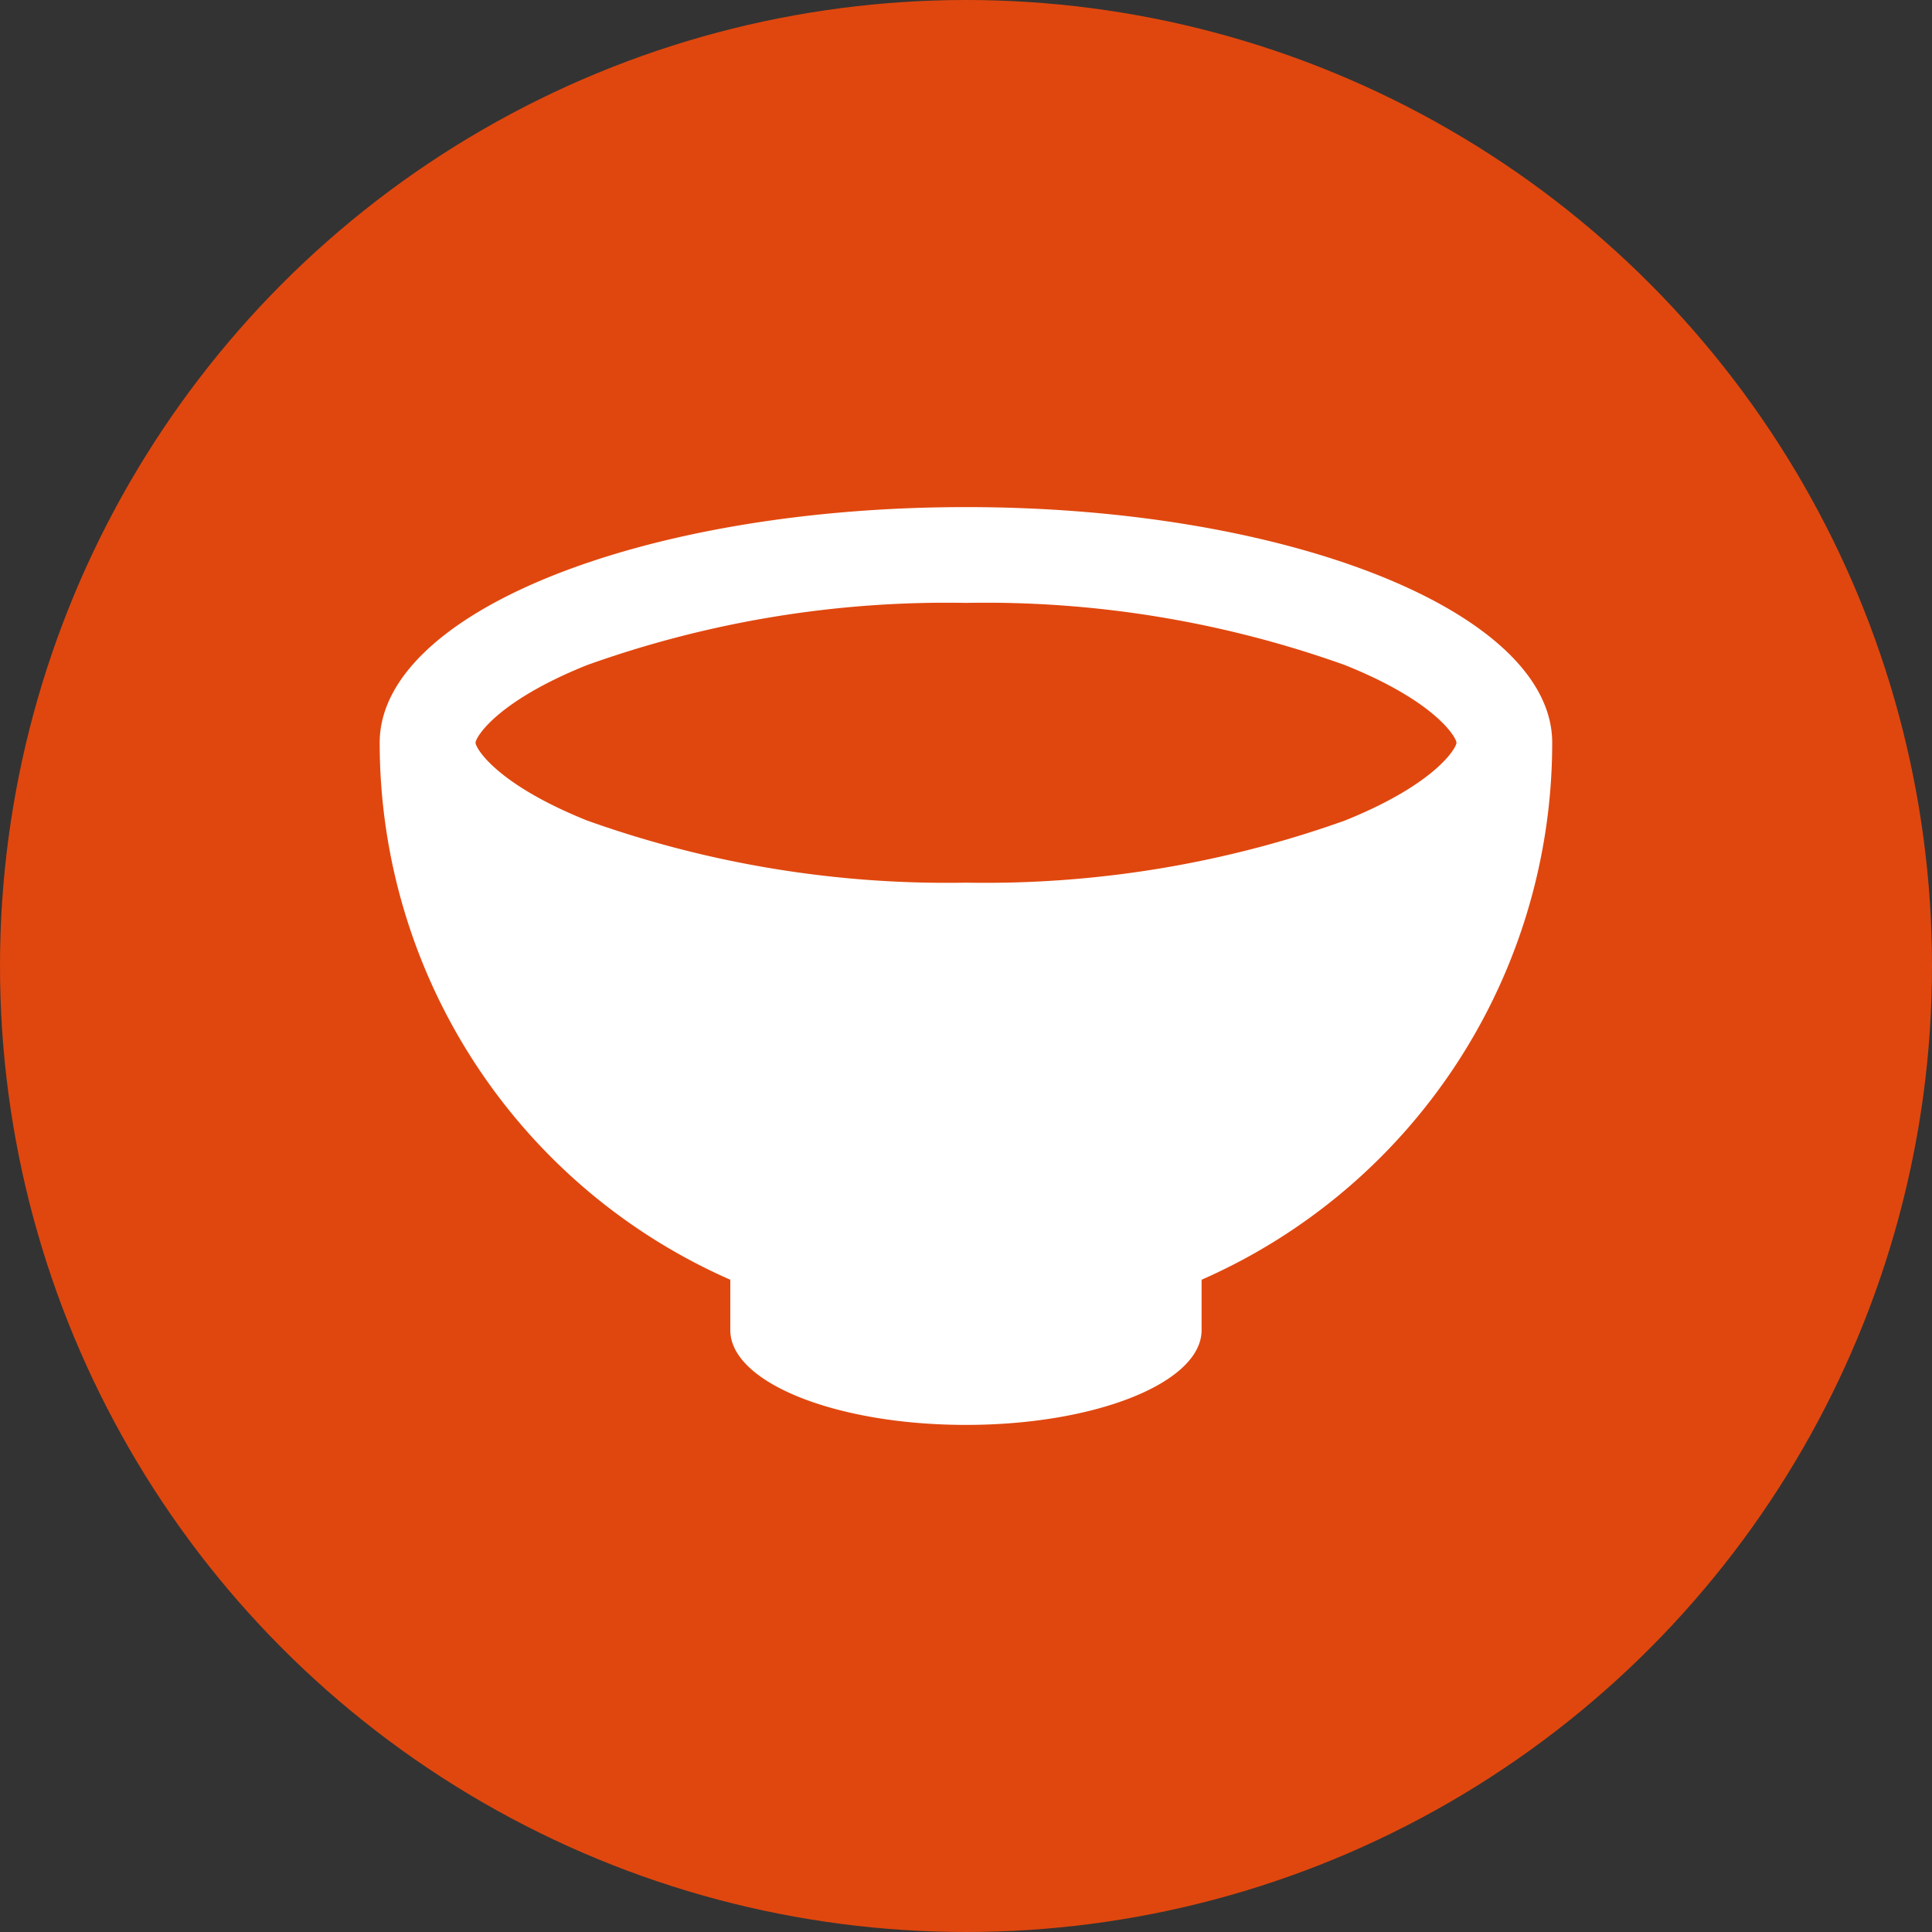 <svg xmlns="http://www.w3.org/2000/svg" width="36" height="36" viewBox="0 0 36 36">
  <rect x="0" y="0" width="36" height="36" fill="#333333" stroke="none"/>
  <g id="グループ_3" data-name="グループ 3" transform="translate(-11 -552)">
    <circle id="楕円形_1" data-name="楕円形 1" cx="18" cy="18" r="18" transform="translate(11 552)" fill="#e0470e"/>
    <g id="_i_icon_11334_icon_113340" transform="translate(18.075 561.449)">
      <path id="パス_4" data-name="パス 4" d="M10.925,55.625C4.892,55.625,0,57.591,0,60.016A10.927,10.927,0,0,0,6.533,70.022v.939c0,.975,1.966,1.766,4.391,1.766s4.391-.791,4.391-1.766v-.939a10.928,10.928,0,0,0,6.533-10.006C21.849,57.591,16.958,55.625,10.925,55.625Zm7.059,5.841a19.92,19.92,0,0,1-7.059,1.157,19.924,19.924,0,0,1-7.059-1.157c-1.7-.683-2.08-1.354-2.08-1.45s.383-.767,2.08-1.448a19.892,19.892,0,0,1,7.059-1.158,19.888,19.888,0,0,1,7.059,1.158c1.7.681,2.08,1.354,2.08,1.448S19.681,60.783,17.984,61.466Z" transform="translate(0 -55.625)" fill="#fff"/>
    </g>
  </g>
</svg>
